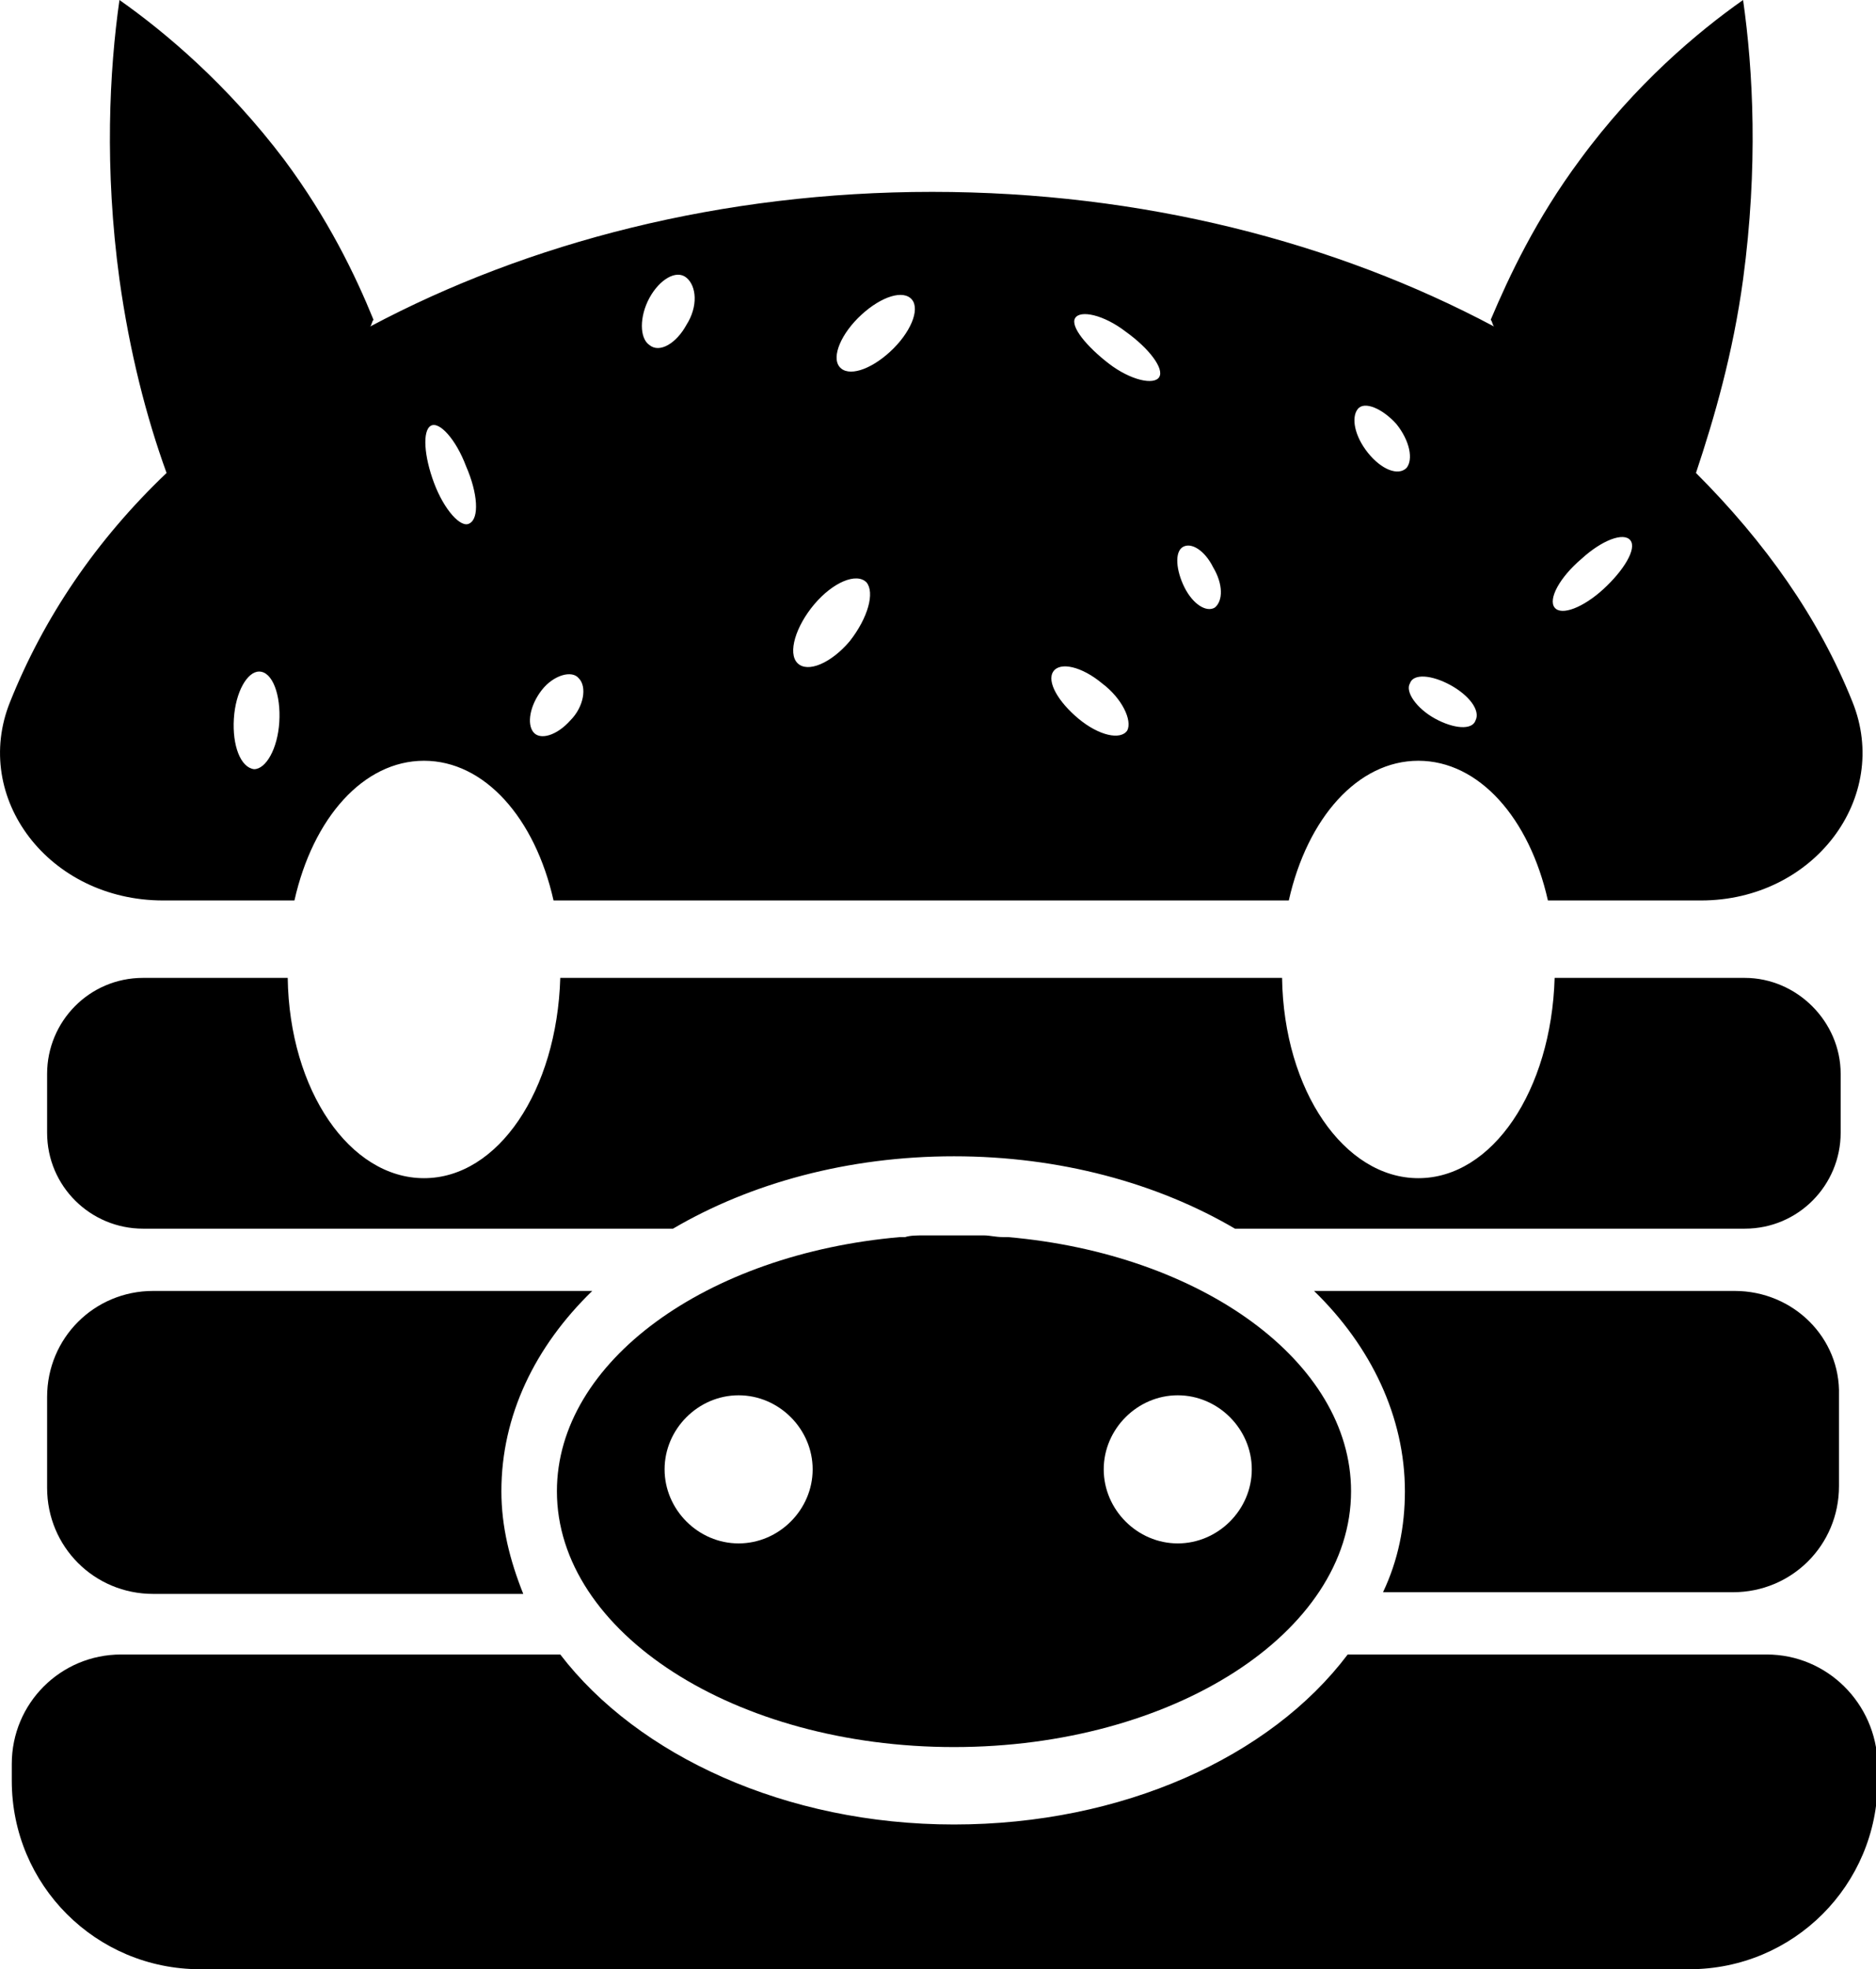 <?xml version="1.0" encoding="utf-8"?>
<!-- Generator: Adobe Illustrator 26.0.2, SVG Export Plug-In . SVG Version: 6.00 Build 0)  -->
<svg version="1.1" id="Layer_2" xmlns="http://www.w3.org/2000/svg" xmlns:xlink="http://www.w3.org/1999/xlink" x="0px" y="0px"
	 viewBox="0 0 111.5 117" style="enable-background:new 0 0 111.5 117;" xml:space="preserve">
<g>
	<g id="Colour_Logo_1_00000078035946992990886140000007217662550543091893_">
		<path d="M103.7,58.1H92.4c-0.2,6.7-3.7,11.9-8.1,11.9c-4.4,0-8-5.2-8.1-11.9H33.3c-0.2,6.7-3.7,11.9-8.1,11.9s-8-5.2-8.1-11.9H8.5
			c-3.2,0-5.7,2.6-5.7,5.7v3.5c0,3.2,2.6,5.7,5.7,5.7H40c4.6-2.7,10.4-4.3,16.7-4.3s12.1,1.6,16.7,4.3h30.3c3.2,0,5.7-2.6,5.7-5.7
			v-3.5C109.4,60.7,106.8,58.1,103.7,58.1z"/>
		<path d="M59.9,73.5c-0.1,0-0.2,0-0.3,0c-0.4,0-0.8-0.1-1.1-0.1c-0.1,0-0.2,0-0.4,0c-0.5,0-0.9,0-1.4,0c-0.5,0-1,0-1.4,0
			c-0.1,0-0.2,0-0.4,0c-0.4,0-0.8,0-1.1,0.1c-0.1,0-0.2,0-0.3,0c-11.5,1-20.4,7.4-20.4,15.1c0,8.4,10.6,15.2,23.6,15.2
			S80.3,97,80.3,88.6C80.3,80.9,71.4,74.5,59.9,73.5z M43.9,91.7c-2.4,0-4.4-2-4.4-4.4s2-4.4,4.4-4.4s4.4,2,4.4,4.4
			C48.3,89.7,46.3,91.7,43.9,91.7z M70,91.7c-2.4,0-4.4-2-4.4-4.4s2-4.4,4.4-4.4s4.4,2,4.4,4.4C74.4,89.7,72.4,91.7,70,91.7z"/>
		<path d="M110.1,41.7c-2-5-5.2-9.5-9.3-13.6c1.1-3.3,2.2-7.1,2.8-11.5c0.9-6.7,0.6-12.4,0-16.6c-2.7,1.9-6.4,5-9.7,9.5
			c-2.6,3.5-4.2,6.9-5.3,9.5c0.1,0.1,0.1,0.3,0.2,0.4c-9.4-5-20.9-8-33.4-8s-24,3-33.4,8c0.1-0.1,0.1-0.3,0.2-0.4
			c-1.1-2.7-2.7-6-5.3-9.5C13.5,5,9.8,1.9,7.1,0c-0.6,4.2-0.9,10,0,16.6c0.6,4.3,1.6,8.2,2.8,11.5c-4.2,4-7.3,8.6-9.3,13.6
			c-2.3,5.7,2.3,11.8,9.1,11.8h7.8c1.1-4.9,4.1-8.3,7.7-8.3s6.6,3.4,7.7,8.3h43.7c1.1-4.9,4.1-8.3,7.7-8.3s6.6,3.4,7.7,8.3h9.1
			C107.8,53.5,112.4,47.4,110.1,41.7z M16.6,42.9c-0.1,1.6-0.8,2.8-1.5,2.8c-0.8-0.1-1.3-1.4-1.2-3c0.1-1.6,0.8-2.8,1.5-2.8
			C16.2,39.9,16.7,41.3,16.6,42.9z M27.9,31.1c-0.5,0.3-1.5-0.8-2.1-2.4c-0.6-1.6-0.7-3.1-0.2-3.4c0.5-0.3,1.5,0.8,2.1,2.4
			C28.4,29.3,28.5,30.8,27.9,31.1z M33.9,42.8c-0.8,0.9-1.8,1.2-2.2,0.7s-0.2-1.6,0.5-2.5s1.8-1.2,2.2-0.7
			C34.9,40.8,34.7,42,33.9,42.8z M40.8,19.3c-0.6,1.1-1.6,1.7-2.2,1.2c-0.6-0.4-0.6-1.7,0-2.8c0.6-1.1,1.6-1.7,2.2-1.2
			S41.5,18.2,40.8,19.3z M50.5,38.1c-1.1,1.3-2.5,1.9-3.1,1.3s-0.1-2.2,1-3.5s2.5-1.9,3.1-1.3C52,35.2,51.6,36.7,50.5,38.1z
			 M52.9,20.9c-1.2,1.1-2.5,1.5-3,0.9s0.1-2,1.3-3.1c1.2-1.1,2.5-1.5,3-0.9C54.7,18.4,54.1,19.8,52.9,20.9z M67,43.4
			c-0.4,0.6-1.7,0.3-2.9-0.7c-1.2-1-1.9-2.2-1.5-2.8c0.4-0.6,1.7-0.3,2.9,0.7C66.7,41.5,67.3,42.8,67,43.4z M68.9,22.4
			c-0.3,0.5-1.7,0.2-3-0.8s-2.3-2.2-2-2.7c0.3-0.5,1.7-0.2,3,0.8C68.3,20.7,69.2,21.9,68.9,22.4z M72.2,36.1
			c-0.5,0.3-1.3-0.2-1.8-1.2s-0.6-2.1-0.1-2.4c0.5-0.3,1.3,0.2,1.8,1.2C72.7,34.7,72.7,35.7,72.2,36.1z M81.3,26.9
			c-0.8-1-1-2.1-0.6-2.6s1.5,0,2.3,0.9c0.8,1,1,2.1,0.6,2.6C83.1,28.3,82.1,27.9,81.3,26.9z M87.7,42.8c-0.2,0.6-1.3,0.5-2.4-0.1
			s-1.8-1.6-1.5-2.1c0.2-0.6,1.3-0.5,2.4,0.1C87.3,41.3,88,42.2,87.7,42.8z M95.3,35c-1.2,1.1-2.5,1.6-2.9,1.1
			c-0.4-0.5,0.3-1.8,1.6-2.9c1.2-1.1,2.5-1.6,2.9-1.1S96.5,33.9,95.3,35z"/>
		<path d="M105,98.3H80.1c-4.6,6.1-13.4,10.1-23.4,10.1s-18.8-4.1-23.4-10.1H7.2c-3.6,0-6.5,2.9-6.5,6.5v1c0,6.2,5,11.2,11.2,11.2
			h88.5c6.2,0,11.2-5,11.2-11.2v-1C111.5,101.2,108.6,98.3,105,98.3z"/>
		<path d="M29.8,88.6c0-4.5,2-8.6,5.4-11.9H9.1c-3.5,0-6.3,2.8-6.3,6.3v5.4c0,3.5,2.8,6.3,6.3,6.3h22C30.3,92.7,29.8,90.7,29.8,88.6
			z"/>
		<path d="M103.1,76.7h-25c3.4,3.3,5.4,7.5,5.4,11.9c0,2.1-0.4,4.1-1.3,6h20.8c3.5,0,6.3-2.8,6.3-6.3v-5.4
			C109.4,79.5,106.6,76.7,103.1,76.7z"/>
	</g>
</g>
</svg>
